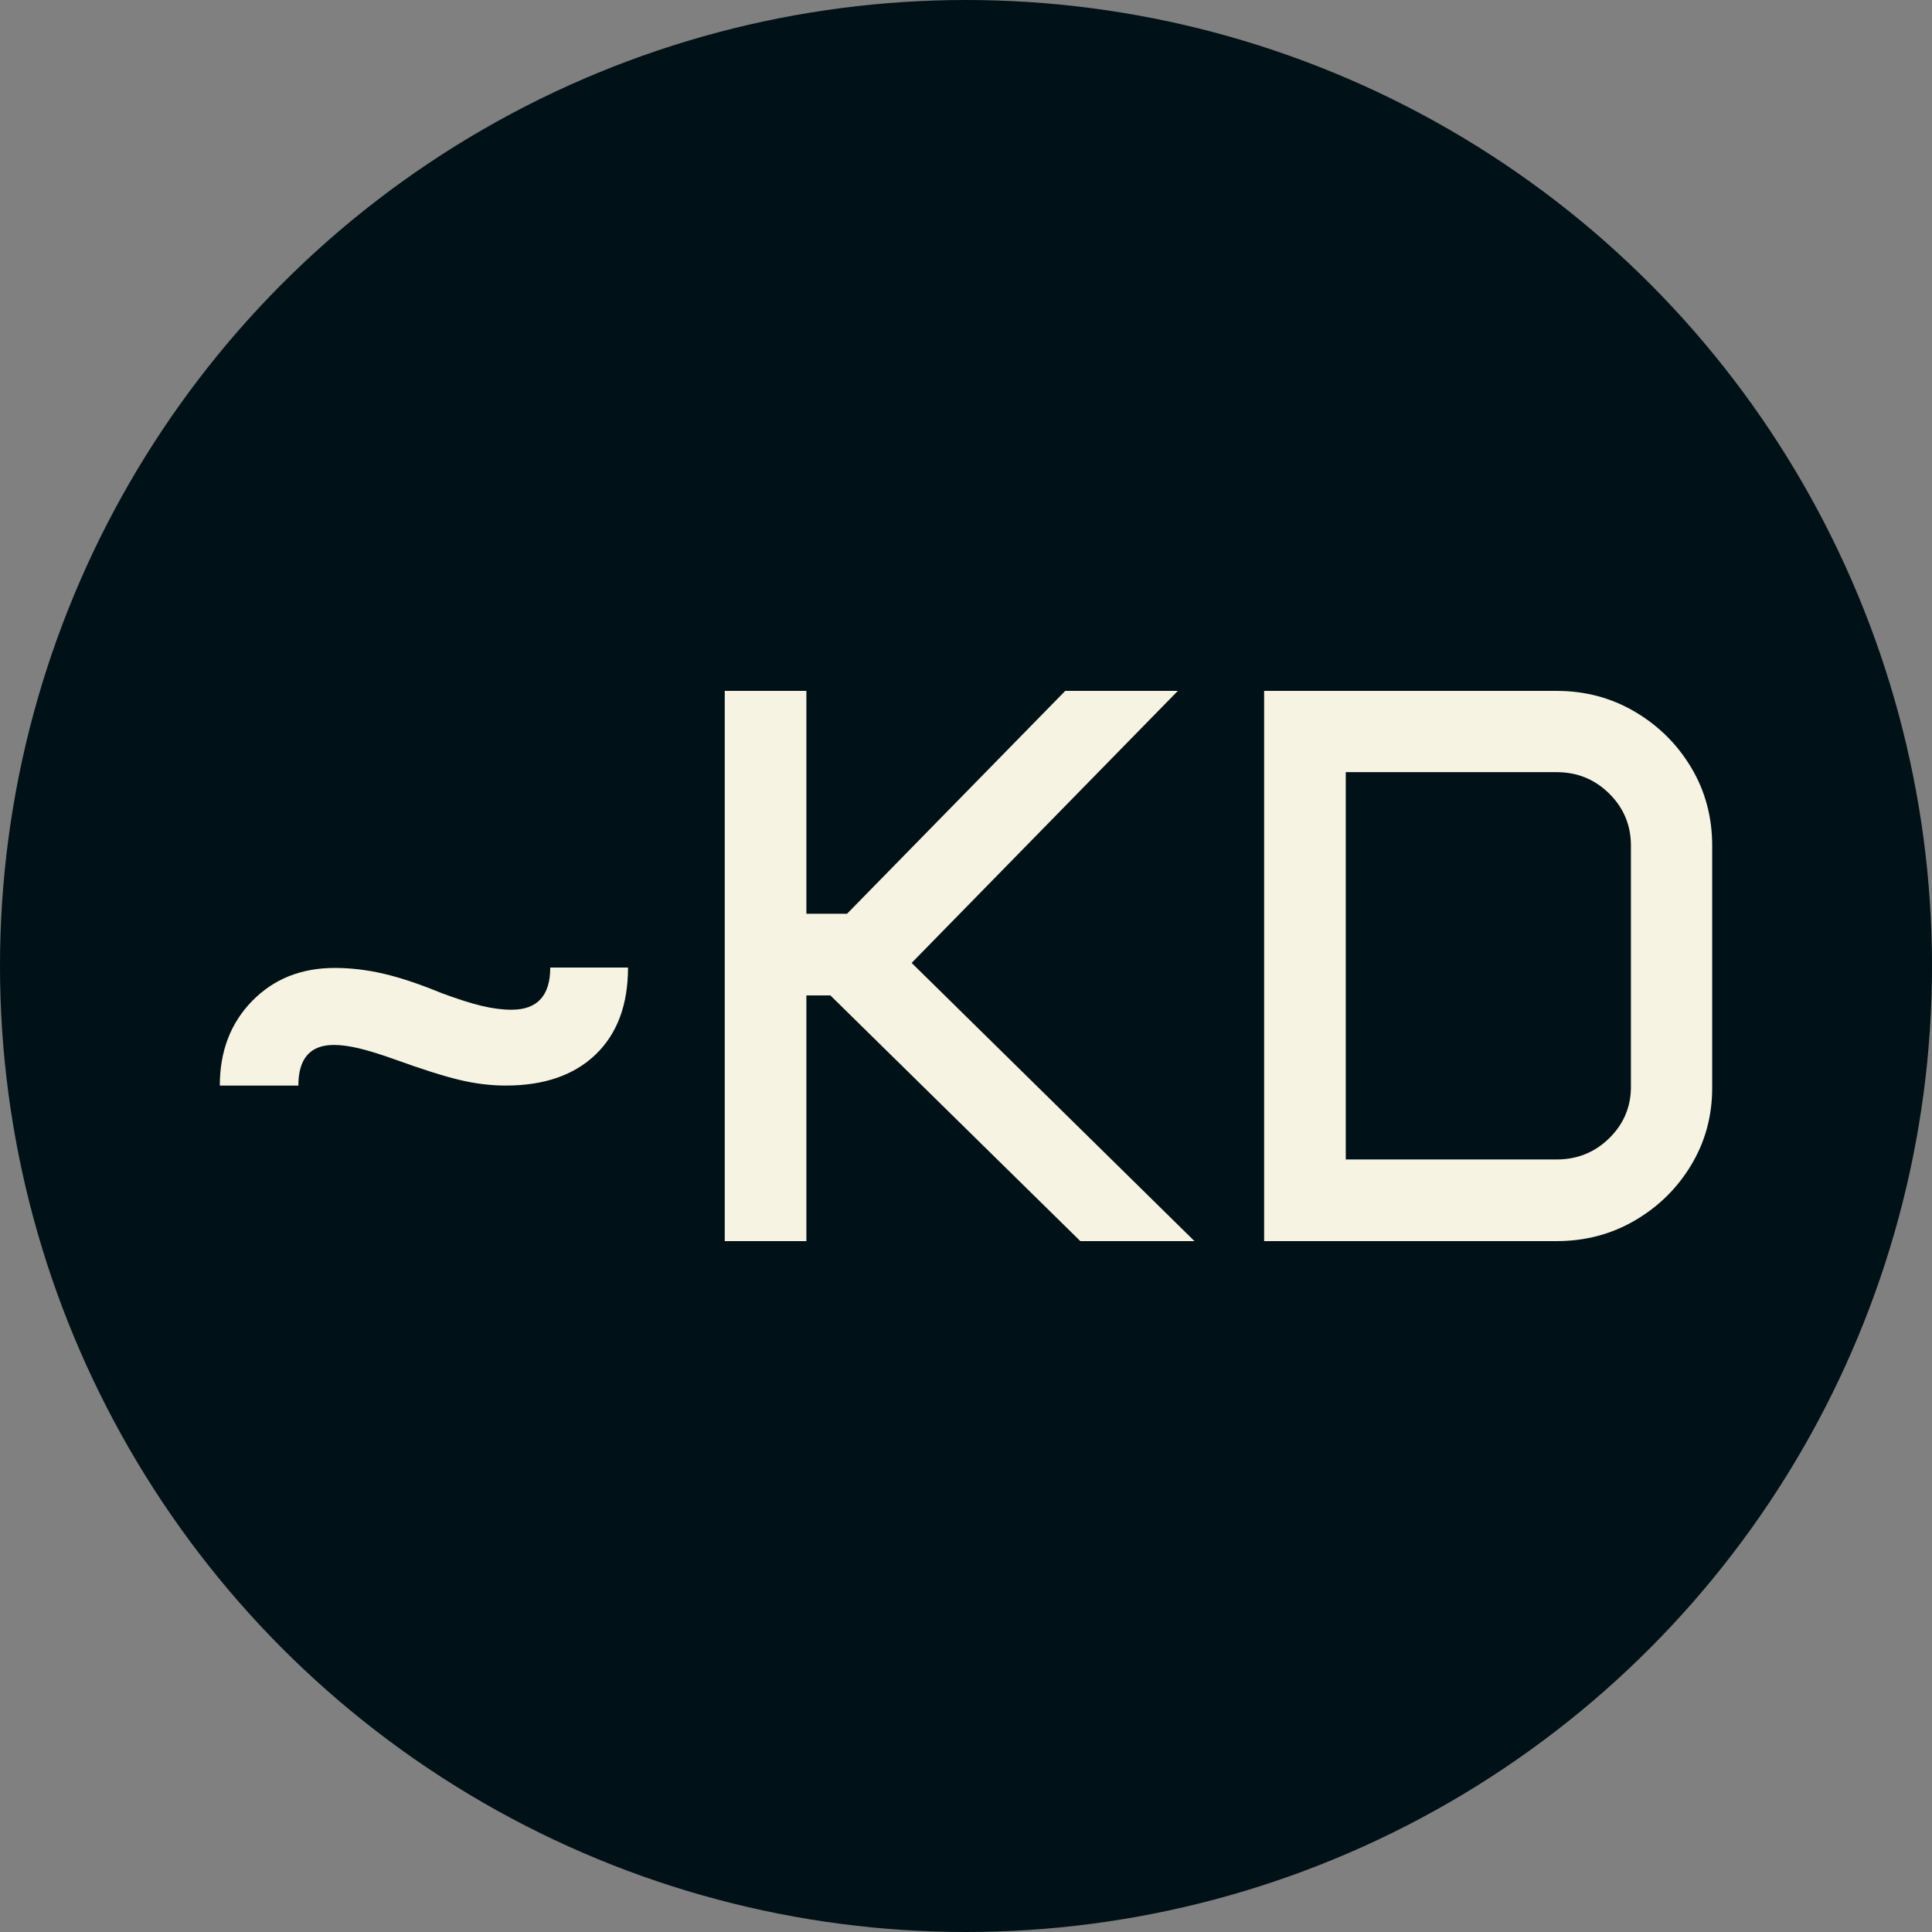 <svg xmlns="http://www.w3.org/2000/svg" viewBox="0 0 512 512"><rect x="0" y="0" width="512" height="512" fill="#808080" stroke="none"/><circle cx="256" cy="256" r="256" fill="#001117"/><path d="M32.095-41.221L11.279-41.221Q11.279-54.858 19.841-63.625Q28.403-72.393 41.733-72.393L41.733-72.393Q48.091-72.393 54.705-70.854Q61.318-69.316 70.034-65.728L70.034-65.728Q76.392-63.369 80.647-62.344Q84.902-61.318 88.594-61.318L88.594-61.318Q98.848-61.318 98.848-72.495L98.848-72.495L119.458-72.495Q119.458-57.729 110.896-49.475Q102.334-41.221 87.056-41.221L87.056-41.221Q81.108-41.221 74.854-42.708Q68.599-44.194 57.524-48.193L57.524-48.193Q51.782-50.244 48.040-51.116Q44.297-51.987 41.528-51.987L41.528-51.987Q32.095-51.987 32.095-41.221L32.095-41.221ZM145.093 0L145.093-145.811L166.729-145.811L166.729-86.748L177.495-86.748L235.327-145.811L265.166-145.811L194.619-73.726L269.575 0L239.326 0L173.086-65.112L166.729-65.112L166.729 0L145.093 0ZM288.032 0L288.032-145.811L365.552-145.811Q376.934-145.811 386.316-140.273Q395.698-134.736 401.235-125.457Q406.772-116.177 406.772-104.795L406.772-104.795L406.772-40.605Q406.772-29.429 401.235-20.200Q395.698-10.972 386.316-5.486Q376.934 0 365.552 0L365.552 0L288.032 0ZM309.668-21.636L365.552-21.636Q373.755-21.636 379.497-27.275Q385.239-32.915 385.239-40.913L385.239-40.913L385.239-104.795Q385.239-112.896 379.497-118.586Q373.755-124.277 365.552-124.277L365.552-124.277L309.668-124.277L309.668-21.636Z" fill="#f7f3e3" transform="translate(46.974, 328.906)"/></svg>